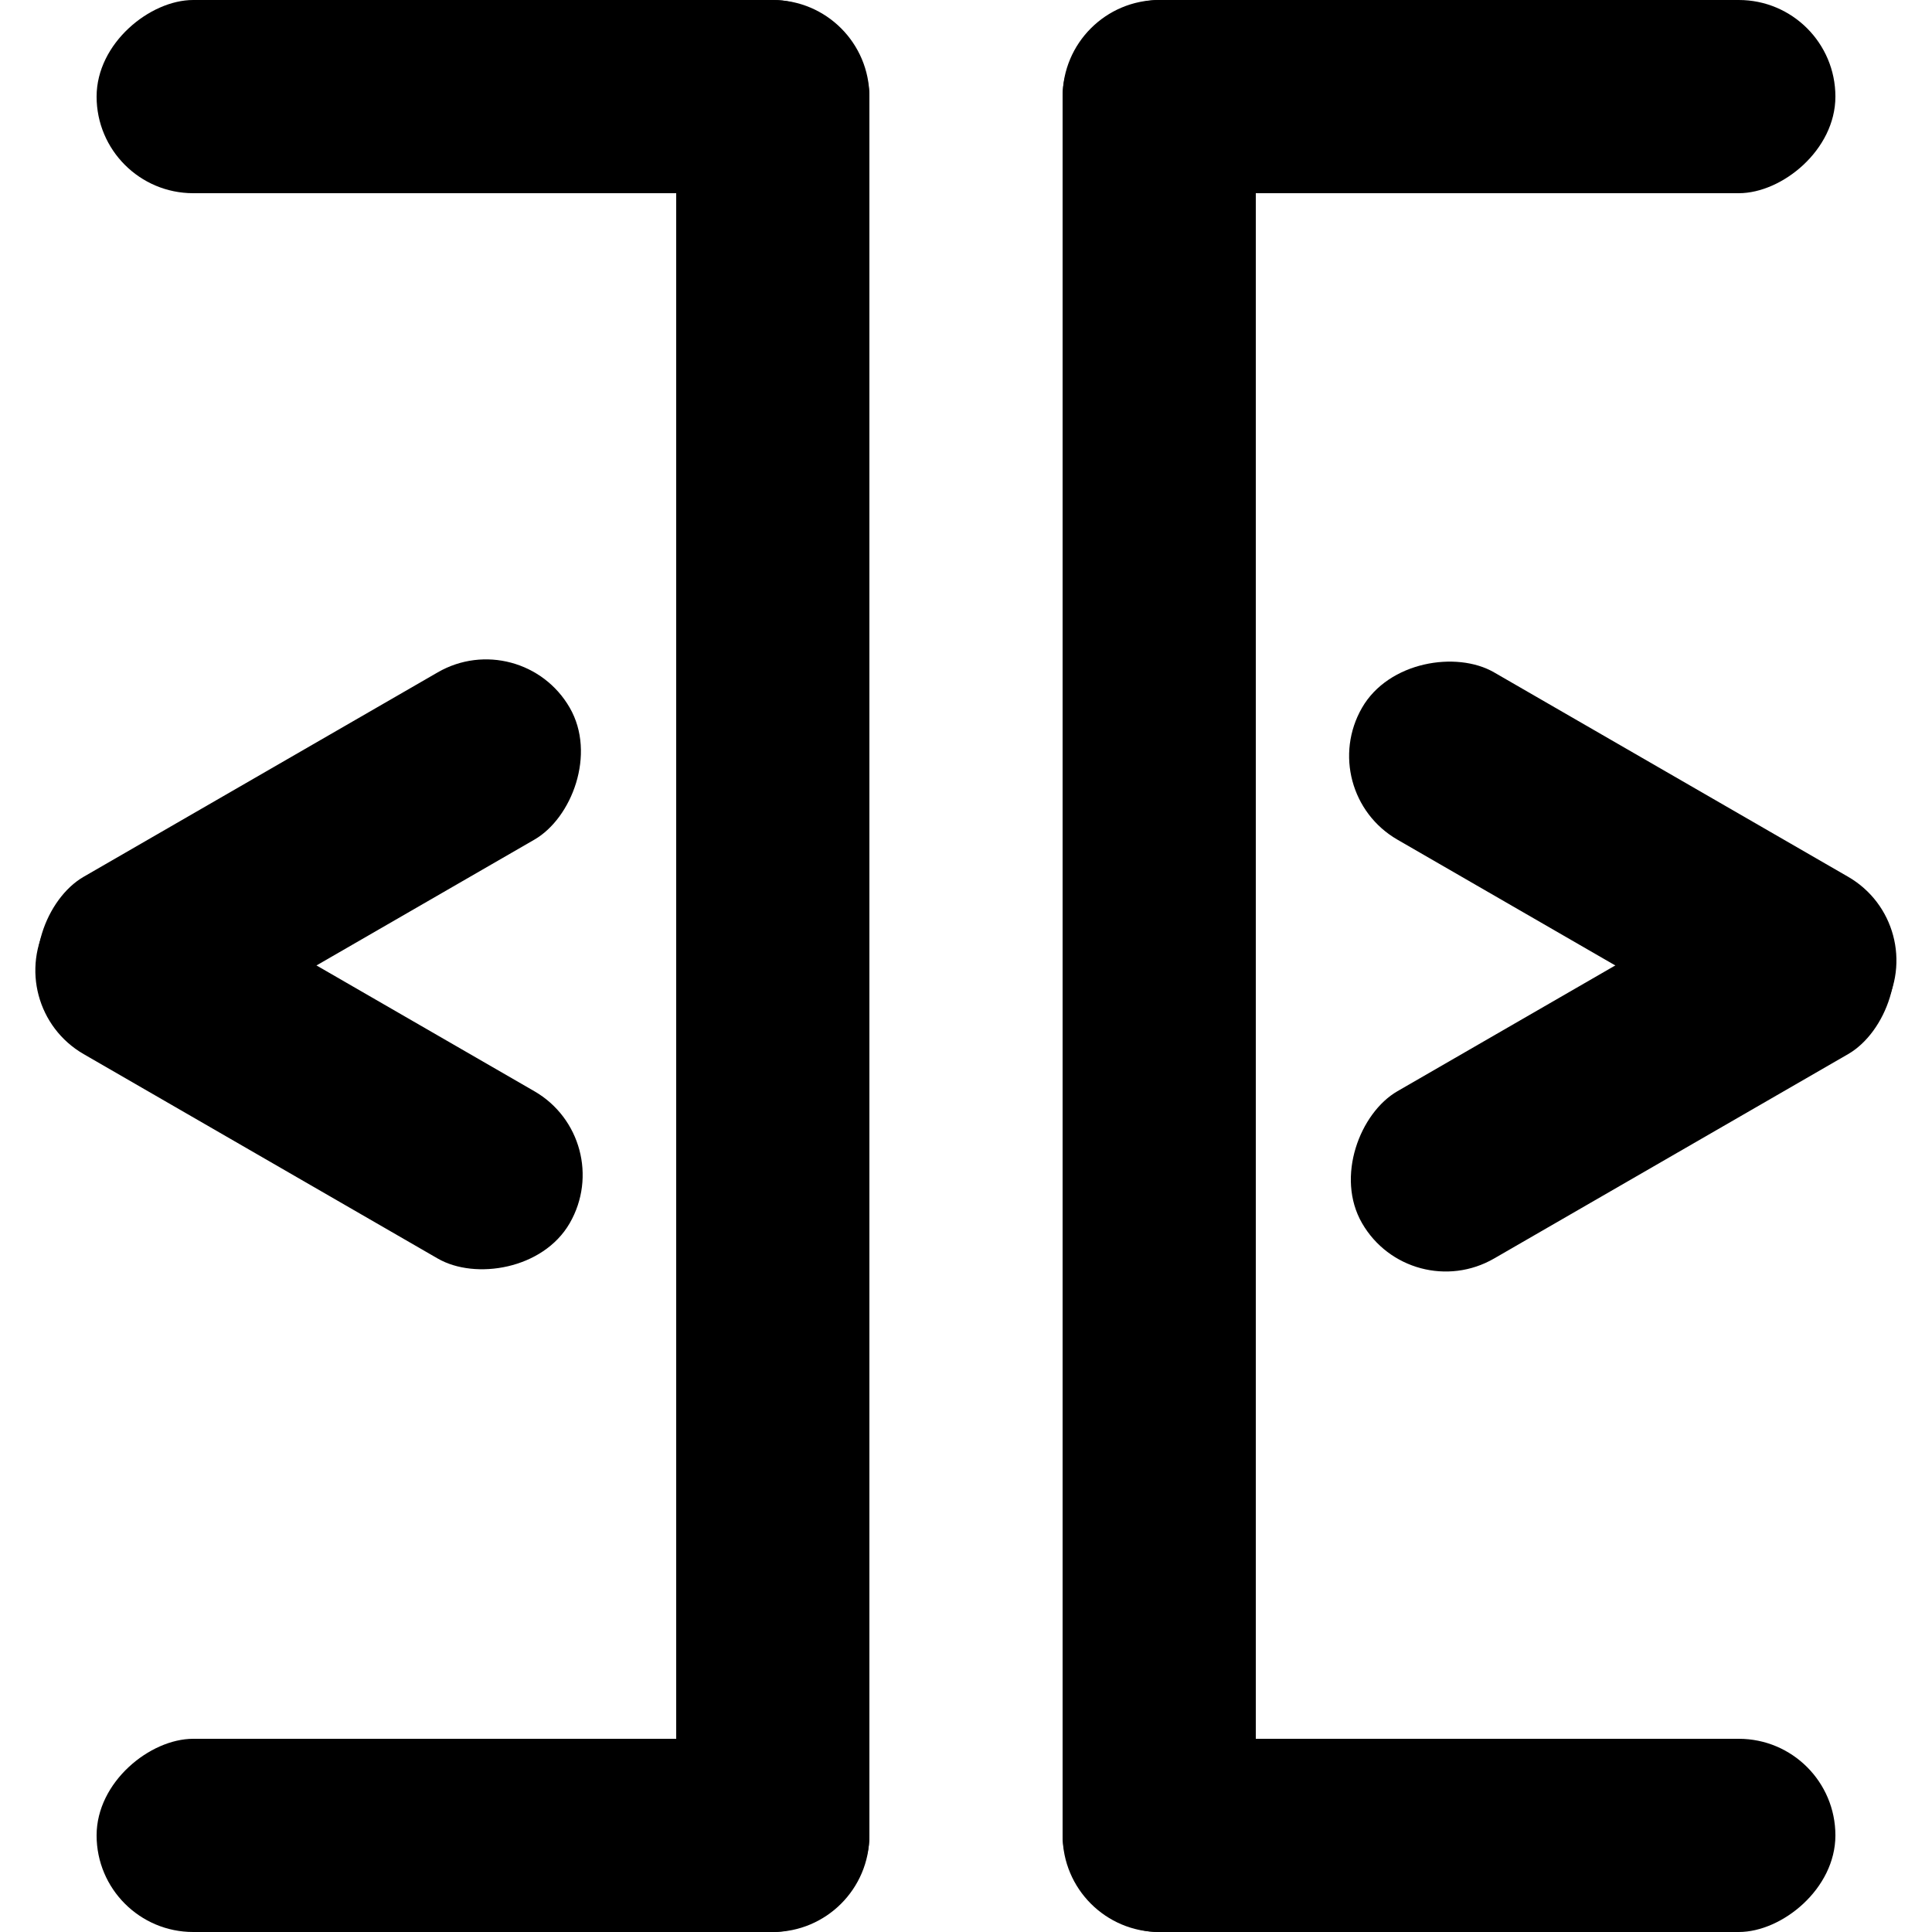 <svg width="1000" height="1000" viewBox="0 0 1000 1000" fill="none" xmlns="http://www.w3.org/2000/svg">
<rect x="680" y="409.603" width="100" height="311.636" rx="50" transform="rotate(-60 680 409.603)" fill="black"/>
<rect x="949.885" y="434" width="100" height="311.636" rx="50" transform="rotate(60 949.885 434)" fill="black"/>
<rect x="319.885" y="589.818" width="100" height="311.636" rx="50" transform="rotate(120 319.885 589.818)" fill="black"/>
<rect x="50" y="565.421" width="100" height="311.636" rx="50" transform="rotate(-120 50 565.421)" fill="black"/>
<rect x="550" width="100" height="1000" rx="50" fill="black"/>
<rect x="550" y="100" width="100" height="400" rx="50" transform="rotate(-90 550 100)" fill="black"/>
<rect x="550" y="1000" width="100" height="400" rx="50" transform="rotate(-90 550 1000)" fill="black"/>
<rect x="50" y="100" width="100" height="400" rx="50" transform="rotate(-90 50 100)" fill="black"/>
<rect x="50" y="1000" width="100" height="400" rx="50" transform="rotate(-90 50 1000)" fill="black"/>
<rect x="350" width="100" height="1000" rx="50" fill="black"/>
</svg>

